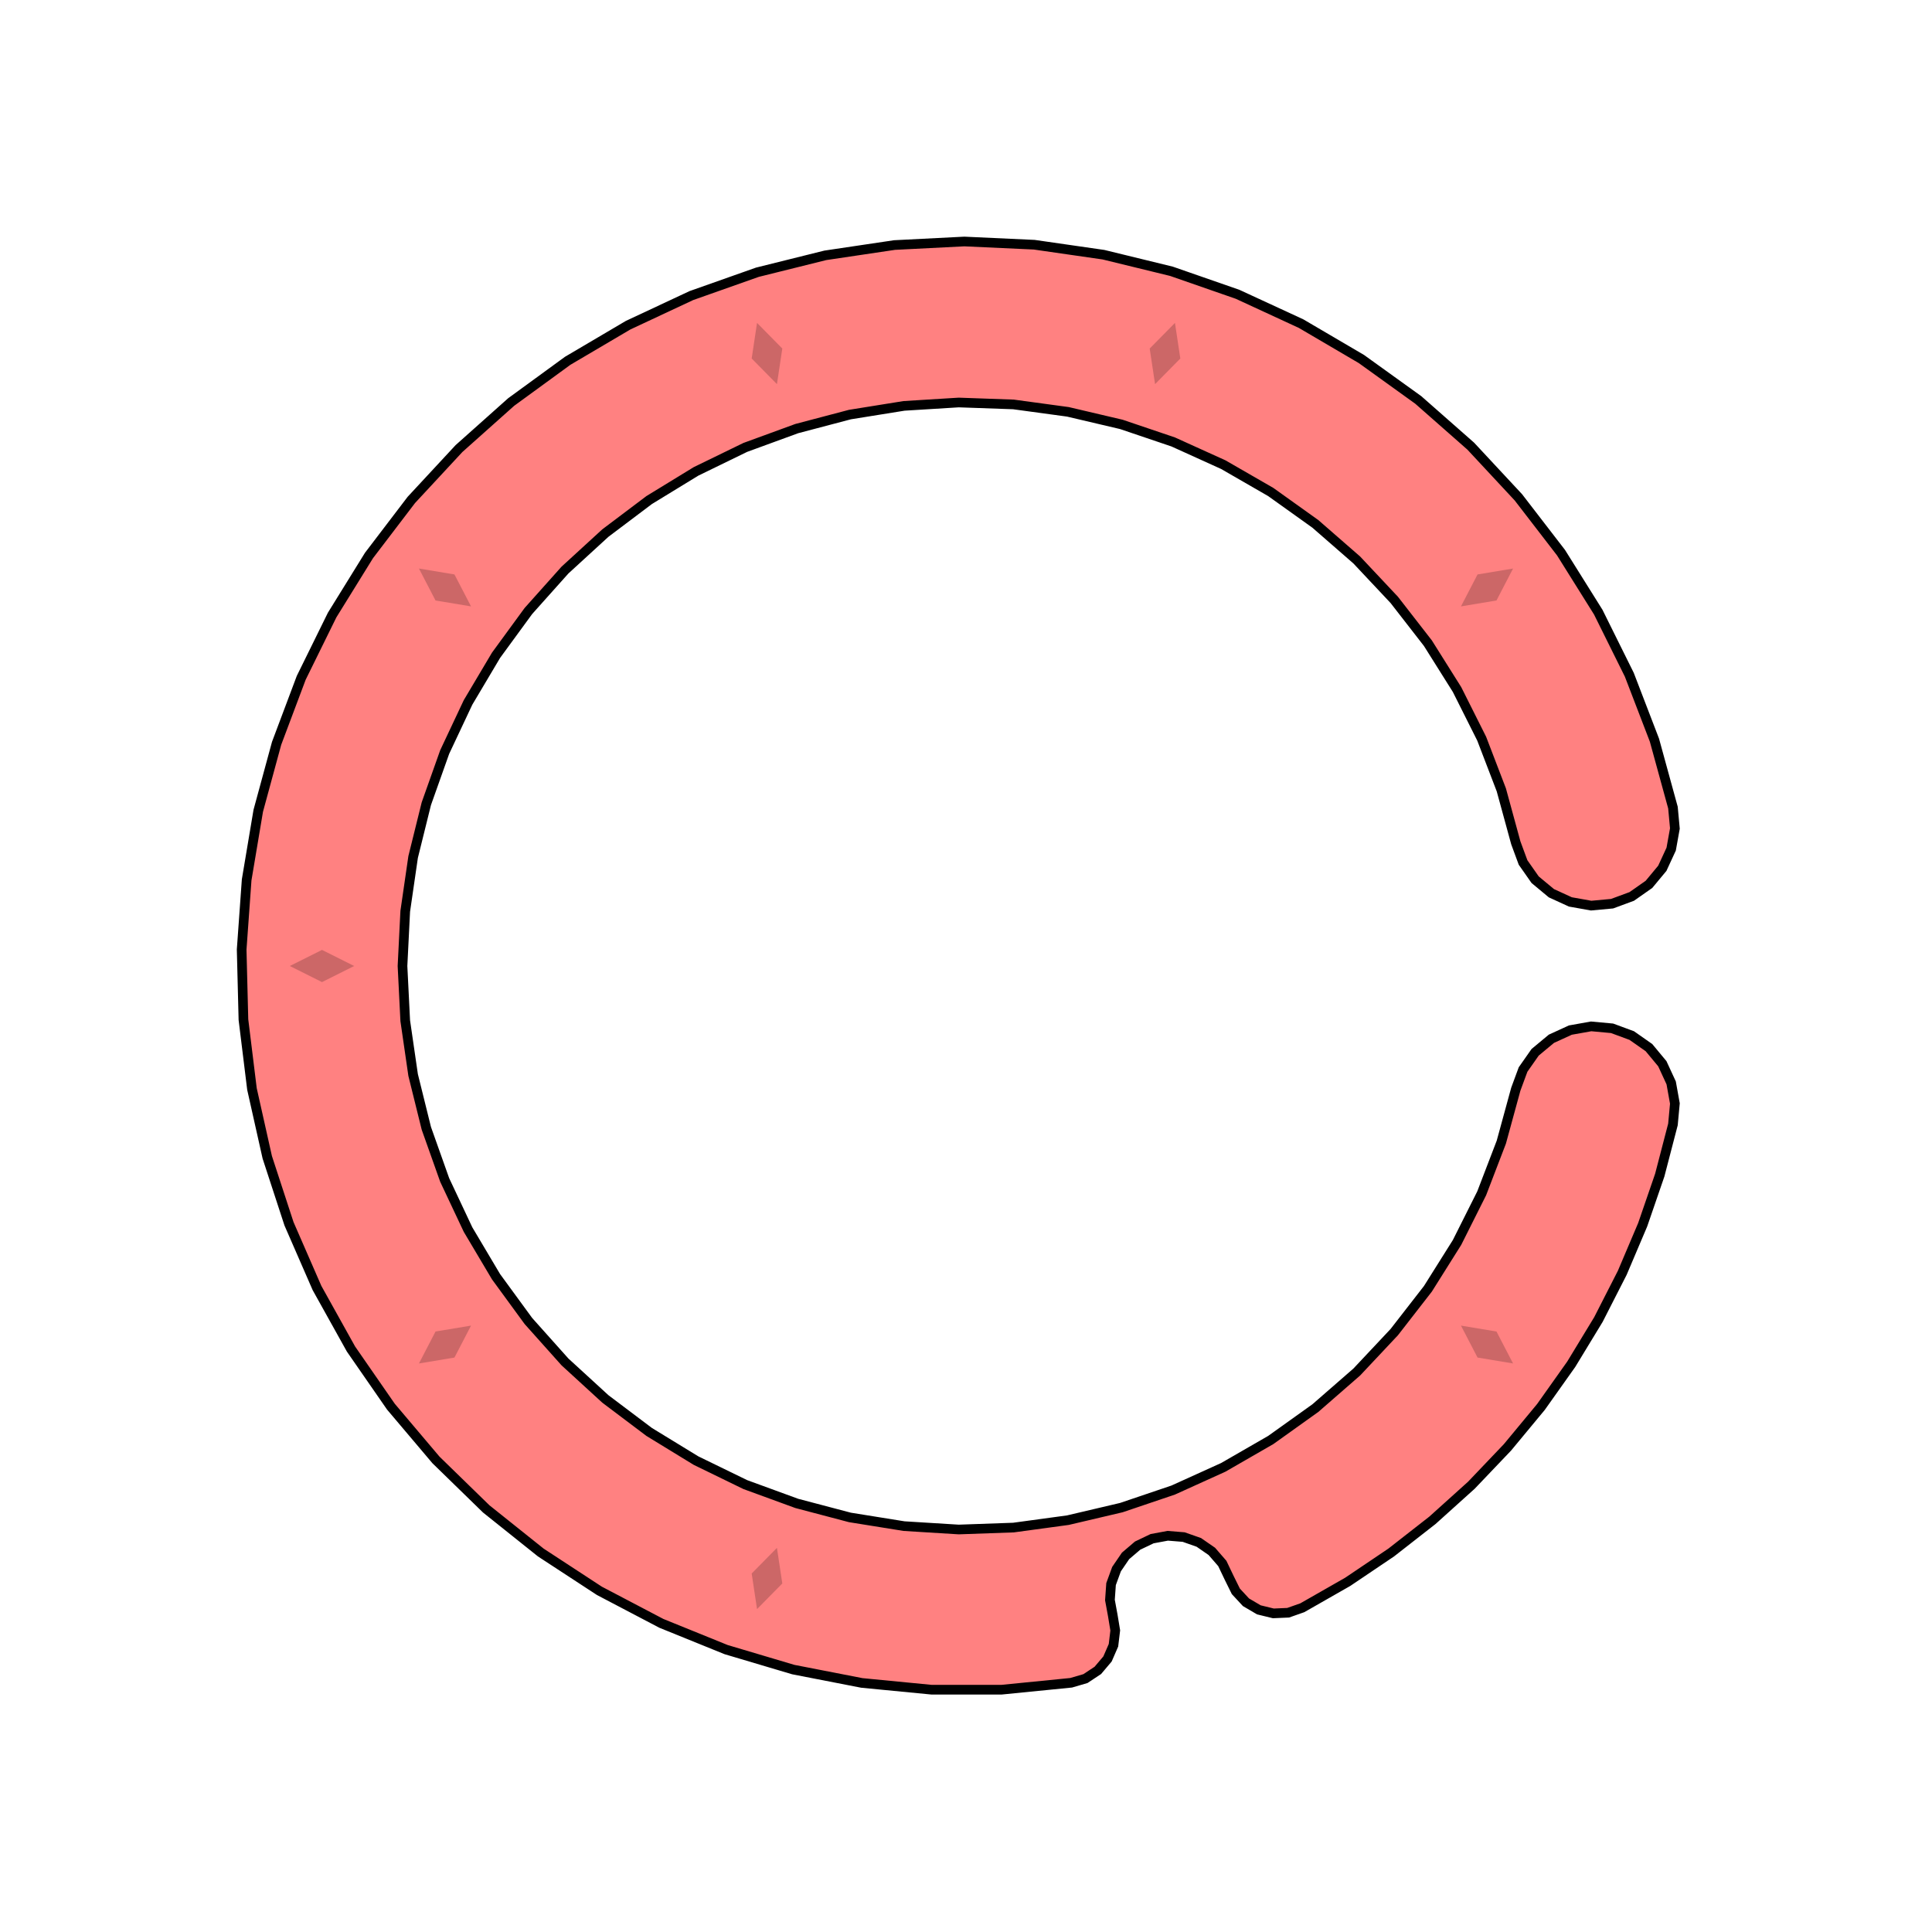<svg xmlns='http://www.w3.org/2000/svg' viewBox='-6 -6 12 12'><path d='M4.391,-0.984 4.403,-0.854 4.38,-0.726 4.325,-0.607 4.242,-0.507 4.135,-0.432 4.013,-0.387 3.883,-0.375 3.754,-0.398 3.636,-0.452 3.535,-0.536 3.46,-0.643 3.415,-0.765 3.325,-1.094 3.203,-1.412 3.05,-1.717 2.869,-2.005 2.66,-2.274 2.427,-2.522 2.17,-2.746 1.893,-2.944 1.598,-3.114 1.287,-3.255 0.965,-3.364 0.633,-3.442 0.295,-3.488 -0.045,-3.5 -0.385,-3.479 -0.721,-3.425 -1.051,-3.338 -1.371,-3.221 -1.677,-3.072 -1.968,-2.894 -2.24,-2.689 -2.491,-2.459 -2.718,-2.205 -2.919,-1.93 -3.093,-1.637 -3.238,-1.329 -3.352,-1.008 -3.434,-0.677 -3.483,-0.34 -3.5,2.68001224511261E-15 -3.483,0.34 -3.434,0.677 -3.352,1.008 -3.238,1.329 -3.093,1.637 -2.919,1.93 -2.718,2.205 -2.491,2.459 -2.24,2.689 -1.968,2.894 -1.677,3.072 -1.371,3.221 -1.051,3.338 -0.721,3.425 -0.385,3.479 -0.045,3.5 0.295,3.488 0.633,3.442 0.965,3.364 1.287,3.255 1.598,3.114 1.893,2.944 2.17,2.746 2.427,2.522 2.66,2.274 2.869,2.005 3.05,1.717 3.203,1.412 3.325,1.094 3.415,0.765 3.46,0.643 3.535,0.536 3.636,0.452 3.754,0.398 3.883,0.375 4.013,0.387 4.135,0.432 4.242,0.507 4.325,0.607 4.38,0.726 4.403,0.854 4.391,0.984 4.309,1.299 4.203,1.607 4.076,1.906 3.928,2.196 3.759,2.474 3.571,2.739 3.363,2.99 3.139,3.225 2.897,3.443 2.641,3.643 2.371,3.825 2.089,3.986 2.001,4.017 1.909,4.021 1.819,3.999 1.739,3.952 1.676,3.884 1.635,3.801 1.592,3.711 1.527,3.636 1.446,3.58 1.352,3.547 1.253,3.539 1.156,3.557 1.066,3.6 0.991,3.664 0.935,3.746 0.901,3.839 0.894,3.938 0.912,4.036 0.927,4.127 0.916,4.219 0.879,4.304 0.819,4.375 0.742,4.426 0.653,4.452 0.221,4.495 -0.214,4.495 -0.647,4.453 -1.073,4.37 -1.49,4.246 -1.892,4.083 -2.277,3.881 -2.641,3.643 -2.98,3.372 -3.292,3.068 -3.572,2.737 -3.82,2.379 -4.031,2 -4.205,1.601 -4.34,1.188 -4.435,0.764 -4.488,0.333 -4.499,-0.102 -4.468,-0.535 -4.396,-0.964 -4.282,-1.383 -4.129,-1.79 -3.937,-2.18 -3.708,-2.55 -3.445,-2.895 -3.149,-3.214 -2.825,-3.503 -2.474,-3.759 -2.099,-3.98 -1.706,-4.164 -1.296,-4.309 -0.874,-4.414 -0.444,-4.478 -0.01,-4.5 0.424,-4.48 0.854,-4.418 1.276,-4.315 1.687,-4.172 2.081,-3.99 2.456,-3.77 2.809,-3.516 3.135,-3.229 3.431,-2.911 3.696,-2.567 3.927,-2.198 4.12,-1.809 4.276,-1.403z' fill='#ff8181' stroke-width='.06' stroke='#000' /><g fill='rgba(0, 0, 0, .2)'><path transform='rotate(-54)' d='M0,3.8 L.1,4 0,4.2 -.1,4z' /><path transform='rotate(18)' d='M0,3.8 L.1,4 0,4.2 -.1,4z' /><path transform='rotate(54)' d='M0,3.8 L.1,4 0,4.2 -.1,4z' /><path transform='rotate(90)' d='M0,3.8 L.1,4 0,4.2 -.1,4z' /><path transform='rotate(126)' d='M0,3.8 L.1,4 0,4.2 -.1,4z' /><path transform='rotate(162)' d='M0,3.8 L.1,4 0,4.2 -.1,4z' /><path transform='rotate(198)' d='M0,3.8 L.1,4 0,4.2 -.1,4z' /><path transform='rotate(234)' d='M0,3.8 L.1,4 0,4.2 -.1,4z' /></g></svg>